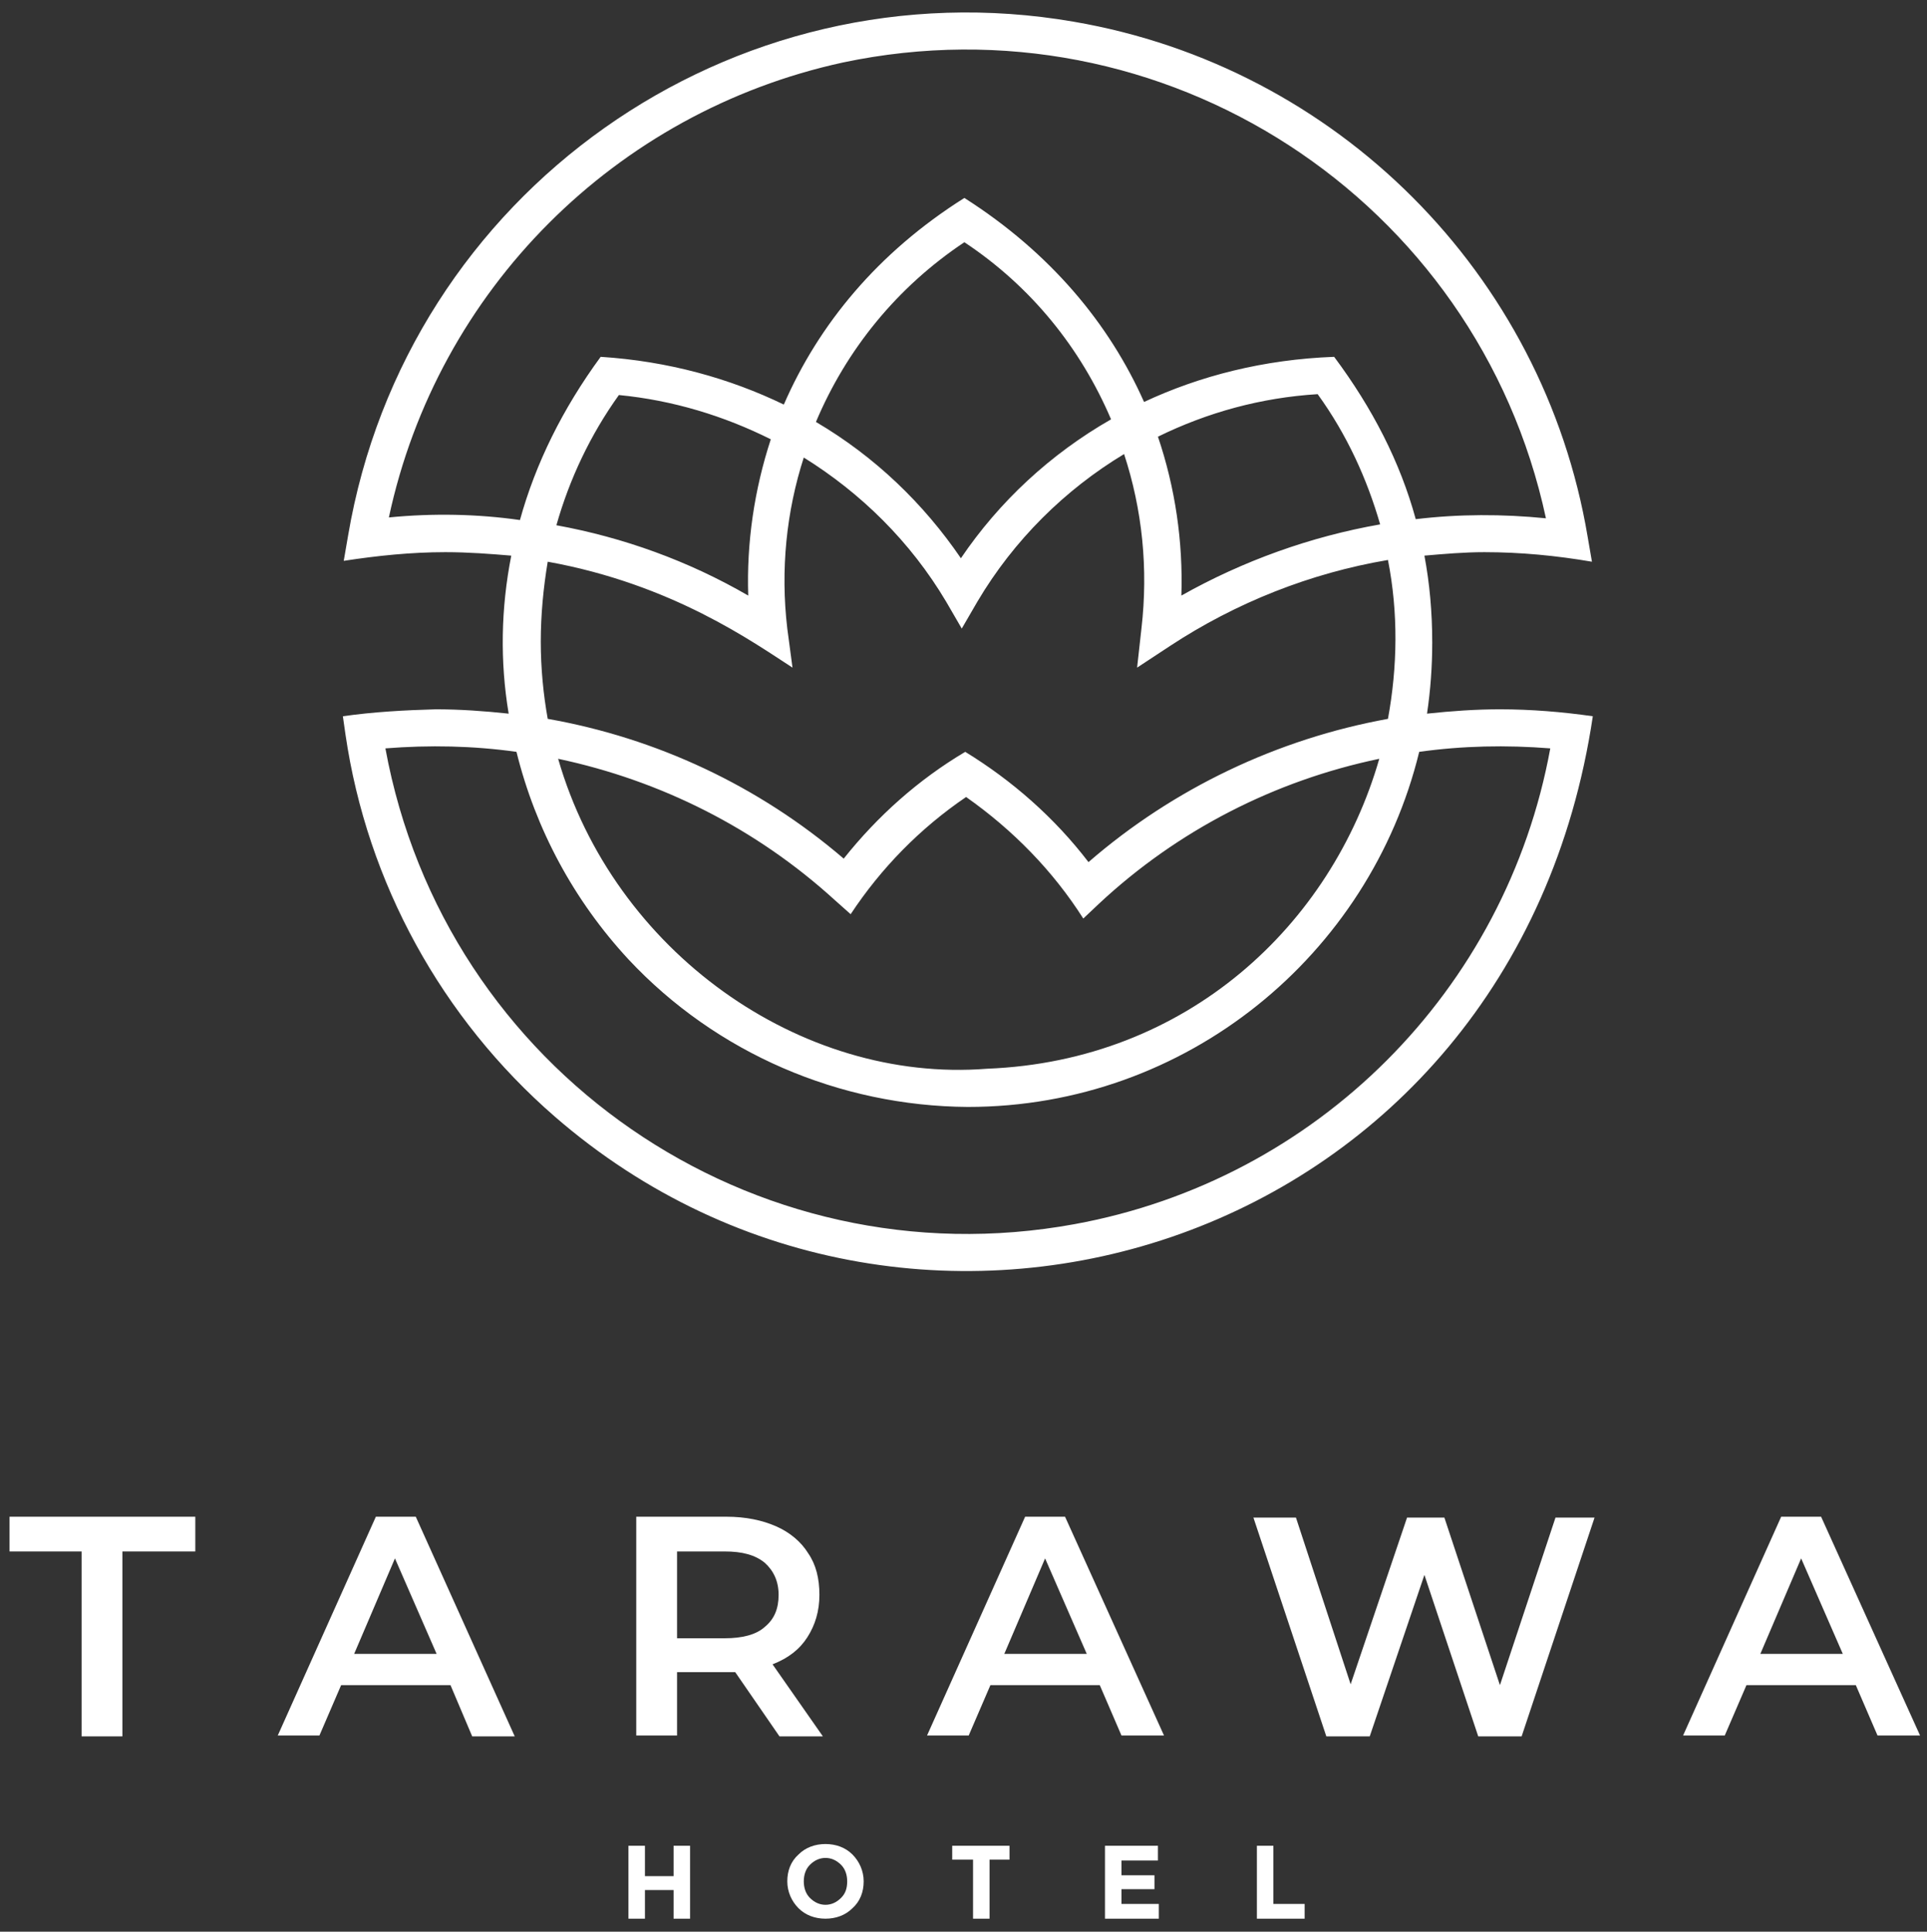 <?xml version="1.0" encoding="utf-8"?>
<!-- Generator: Adobe Illustrator 27.9.0, SVG Export Plug-In . SVG Version: 6.00 Build 0)  -->
<svg version="1.1" id="Calque_1" xmlns="http://www.w3.org/2000/svg" xmlns:xlink="http://www.w3.org/1999/xlink" x="0px" y="0px"
	 viewBox="0 0 222 222.5" style="enable-background:new 0 0 222 222.5;" xml:space="preserve">
<rect x="0" y="0" width="222" height="222.5" fill="#333333" stroke="none"/>
<style type="text/css">
	.st0{fill:#FFFFFF;}
</style>
<g>
	<polygon class="st0" points="1.1,178.7 9.4,178.7 9.4,200 14.1,200 14.1,178.7 22.5,178.7 22.5,174.7 1.1,174.7 	"/>
	<path class="st0" d="M43.3,174.7L32,199.9h4.8l2.5-5.8h12.6l2.5,5.9h4.9l-11.4-25.3H43.3z M40.8,190.5l4.7-11l4.8,11H40.8z"/>
	<path class="st0" d="M89,191.7c1.8-0.7,3.1-1.7,4-3.1c0.9-1.4,1.4-3,1.4-4.9s-0.4-3.5-1.3-4.8c-0.8-1.3-2.1-2.4-3.7-3.1
		c-1.6-0.7-3.5-1.1-5.7-1.1H73.3v25.2H78v-7.3h5.7c0.5,0,0.8,0,1,0l5.1,7.4h5L89,191.7z M83.5,188.7H78v-10h5.5c2,0,3.5,0.4,4.6,1.3
		c1,0.9,1.6,2.1,1.6,3.7c0,1.6-0.5,2.8-1.6,3.7C87.1,188.3,85.5,188.7,83.5,188.7z"/>
	<path class="st0" d="M118.1,174.7l-11.3,25.2h4.8l2.5-5.8h12.6l2.5,5.8h4.9l-11.4-25.2H118.1z M115.7,190.5l4.7-11l4.8,11H115.7z"
		/>
	<polygon class="st0" points="172.8,194.1 166.4,174.8 162.1,174.8 155.6,194 149.3,174.8 144.4,174.8 152.8,200 157.8,200 
		164.1,181.4 170.3,200 175.3,200 183.7,174.8 179.2,174.8 	"/>
	<path class="st0" d="M209.8,174.7h-4.6l-11.3,25.2h4.8l2.5-5.8h12.6l2.5,5.8h4.9L209.8,174.7z M202.8,190.5l4.7-11l4.8,11H202.8z"
		/>
	<polygon class="st0" points="77.6,216.1 74.3,216.1 74.3,212.6 72.4,212.6 72.4,221 74.3,221 74.3,217.7 77.6,217.7 77.6,221 
		79.5,221 79.5,212.6 77.6,212.6 	"/>
	<path class="st0" d="M95.1,212.4c-1.2,0-2.3,0.4-3.1,1.2c-0.9,0.8-1.3,1.9-1.3,3.1s0.5,2.3,1.3,3.1s1.9,1.2,3.1,1.2
		c1.2,0,2.3-0.4,3.1-1.2c0.9-0.8,1.3-1.9,1.3-3.1c0-1.2-0.5-2.3-1.3-3.1S96.3,212.4,95.1,212.4z M96.9,218.6
		c-0.5,0.5-1.1,0.8-1.8,0.8c-0.7,0-1.3-0.3-1.8-0.8s-0.7-1.2-0.7-1.9c0-0.7,0.2-1.4,0.7-1.9s1.1-0.8,1.8-0.8c0.7,0,1.3,0.3,1.8,0.8
		s0.7,1.2,0.7,1.9C97.6,217.5,97.4,218.1,96.9,218.6z"/>
	<polygon class="st0" points="109.7,214.2 112.1,214.2 112.1,221 114,221 114,214.2 116.3,214.2 116.3,212.6 109.7,212.6 	"/>
	<polygon class="st0" points="129.2,217.6 133,217.6 133,216 129.2,216 129.2,214.3 133.4,214.3 133.4,212.6 127.3,212.6 127.3,221 
		133.5,221 133.5,219.3 129.2,219.3 	"/>
	<polygon class="st0" points="146.7,212.6 144.8,212.6 144.8,221 150.3,221 150.3,219.3 146.7,219.3 	"/>
	<path class="st0" d="M183.5,82.5c-3.5-0.5-7.1-0.8-10.7-0.8c-2.8,0-5.6,0.2-8.4,0.5c0.4-2.7,0.6-5.4,0.6-8.2c0-3.5-0.3-6.8-0.9-10
		c2.3-0.2,4.6-0.4,6.9-0.4c4.2,0,8.3,0.4,12.4,1.1l-0.5-2.9C177.8,31.5,154,7.7,123.7,2.5C84.3-4.3,46.8,22.2,40.1,61.7l-0.5,2.9
		c3.9-0.6,7.8-1,11.7-1c2.7,0,5.2,0.2,7.6,0.4c-1.2,6.1-1.3,12.2-0.3,18.2c-2.8-0.3-5.6-0.5-8.4-0.5c-3.6,0.1-7.2,0.3-10.7,0.8
		l0.3,2.1c2.5,17.1,11.1,32.7,24.1,44C105.8,165,174.4,143.6,183.5,82.5z M44.8,59.6c5.6-26.2,26.1-46.7,52.3-52.4
		c36.9-7.8,73.1,15.7,81,52.5c-5-0.5-10-0.5-15,0.1c-1.8-6.6-5-12.8-9.4-18.7c-8.1,0.3-15.5,2.2-21.9,5.2c-4-9-10.8-17.2-20.7-23.5
		c-10,6.3-16.8,14.6-20.8,23.8c-6.2-3-13.3-5-21.1-5.5c-4.4,6-7.5,12.3-9.3,18.8C55,59.2,49.9,59.1,44.8,59.6z M133.4,50.3
		c5.7-2.8,11.9-4.5,18.4-4.9c3.4,4.7,5.7,9.8,7.2,15c-8,1.4-15.8,4.2-22.9,8.2C136.3,62.4,135.4,56.2,133.4,50.3z M128,48.3
		c-7,4-12.9,9.5-17.3,16c-4.3-6.3-9.9-11.7-16.7-15.7c3.5-8.3,9.3-15.5,17.1-20.7C118.8,33,124.5,40.1,128,48.3z M86.2,68.6
		c-6.9-4-14.4-6.7-22.1-8.1c1.5-5.3,3.9-10.4,7.2-15c6.2,0.6,12.1,2.4,17.5,5.1C86.9,56.4,86,62.5,86.2,68.6z M62.3,73.9
		c0-3.1,0.3-6.2,0.8-9.2c14.4,2.6,23.7,9.3,28.2,12.2l-0.6-4.5c-0.8-6.8-0.1-13.5,1.9-19.7c6.6,4.1,12.3,9.7,16.4,16.6l1.8,3.1
		l1.8-3.1c4.2-7.1,10.1-12.9,16.9-17c2.1,6.4,2.8,13.2,2,20.1l-0.5,4.5l3.8-2.5c7.6-5,16.2-8.4,25.1-9.9c1.2,6.1,1.1,12.3,0,18.3
		c-12.7,2.3-24.7,8-34.5,16.5c-3.9-5.1-8.8-9.4-14.2-12.7c-5.4,3.2-10.1,7.4-14,12.3c-9.8-8.4-21.6-13.9-34.1-16.1
		C62.6,80,62.3,77,62.3,73.9z M158.9,87.4c-5.5,19.1-22.1,34.8-45.2,35.7c-21.5,1.7-43-13.5-49.4-35.7c11.8,2.5,22.8,8,31.9,16.3
		l1.8,1.6c3.5-5.3,8-9.9,13.3-13.5c5.4,3.8,10,8.5,13.5,14l1.8-1.7C135.7,95.6,146.9,89.9,158.9,87.4z M44.4,86.2
		c5.1-0.4,10.1-0.3,15.1,0.4c2.2,8.9,6.6,17.1,12.9,23.9c10.1,10.8,24.3,16.9,39.1,17c25.2,0,46.3-17.5,52-40.9
		c5-0.7,10-0.8,15.1-0.4c-5.1,27.9-26.9,49.7-54.8,54.8C86.7,147.8,51.2,123.3,44.4,86.2z"/>
</g>
</svg>
